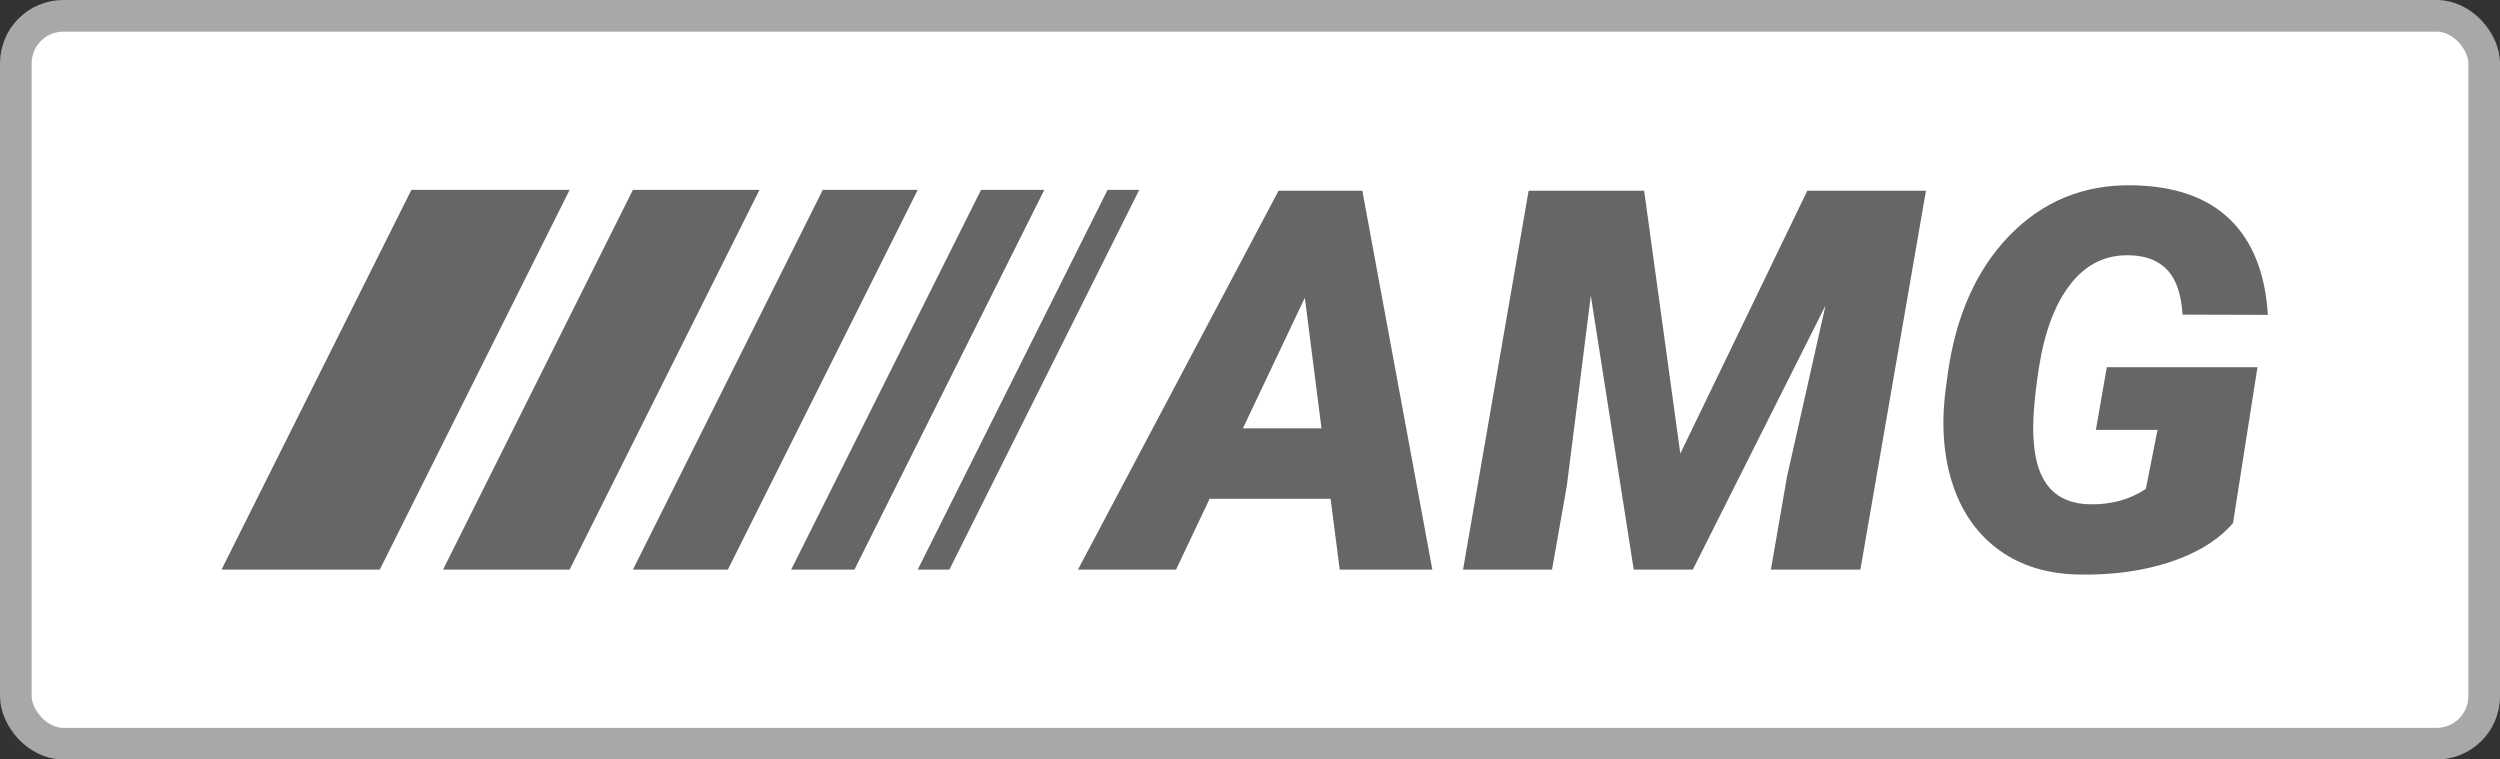 <svg width="79" height="24" viewBox="0 0 79 24" fill="none" xmlns="http://www.w3.org/2000/svg">
<rect x="0" y="0" width="79" height="24" fill="#333333" stroke="none"/>
<rect x="0.5" y="0.5" width="78" height="23" rx="1.5" fill="white" stroke="#A8A8A8"/>
<path fill-rule="evenodd" clip-rule="evenodd" d="M13 6H18L12 18H7L13 6Z" fill="#666666"/>
<path fill-rule="evenodd" clip-rule="evenodd" d="M20 6H24L18 18H14L20 6Z" fill="#666666"/>
<path fill-rule="evenodd" clip-rule="evenodd" d="M26 6H29L23 18H20L26 6Z" fill="#666666"/>
<path fill-rule="evenodd" clip-rule="evenodd" d="M31 6H33L27 18H25L31 6Z" fill="#666666"/>
<path fill-rule="evenodd" clip-rule="evenodd" d="M35 6H36L30 18H29L35 6Z" fill="#666666"/>
<path d="M42.047 15.763H38.223L37.163 18H34.063L40.402 6.028H43.05L45.262 18H42.335L42.047 15.763ZM39.276 13.535H41.759L41.233 9.407L39.276 13.535ZM51.955 6.028L53.098 14.333L57.111 6.028H60.86L58.788 18H55.96L56.469 15.065L57.686 9.654L53.493 18H51.626L50.27 9.342L49.513 15.344L49.044 18H46.232L48.304 6.028H51.955ZM70.563 16.528C70.114 17.054 69.458 17.463 68.598 17.753C67.737 18.038 66.783 18.173 65.736 18.156C64.733 18.145 63.886 17.893 63.196 17.4C62.505 16.906 62.011 16.218 61.715 15.336C61.419 14.453 61.34 13.458 61.477 12.351L61.543 11.858C61.795 9.999 62.447 8.527 63.5 7.442C64.558 6.357 65.851 5.828 67.381 5.855C68.718 5.877 69.746 6.236 70.464 6.932C71.182 7.628 71.583 8.634 71.665 9.95L68.968 9.942C68.929 9.3 68.77 8.832 68.491 8.536C68.217 8.24 67.825 8.083 67.315 8.067C66.559 8.04 65.934 8.338 65.44 8.963C64.947 9.583 64.61 10.471 64.429 11.627C64.275 12.614 64.221 13.382 64.264 13.93C64.347 15.251 64.941 15.92 66.049 15.936C66.718 15.947 67.304 15.785 67.808 15.451L68.178 13.584H66.23L66.575 11.603H71.336L70.563 16.528Z" fill="#666666"/>
</svg>

